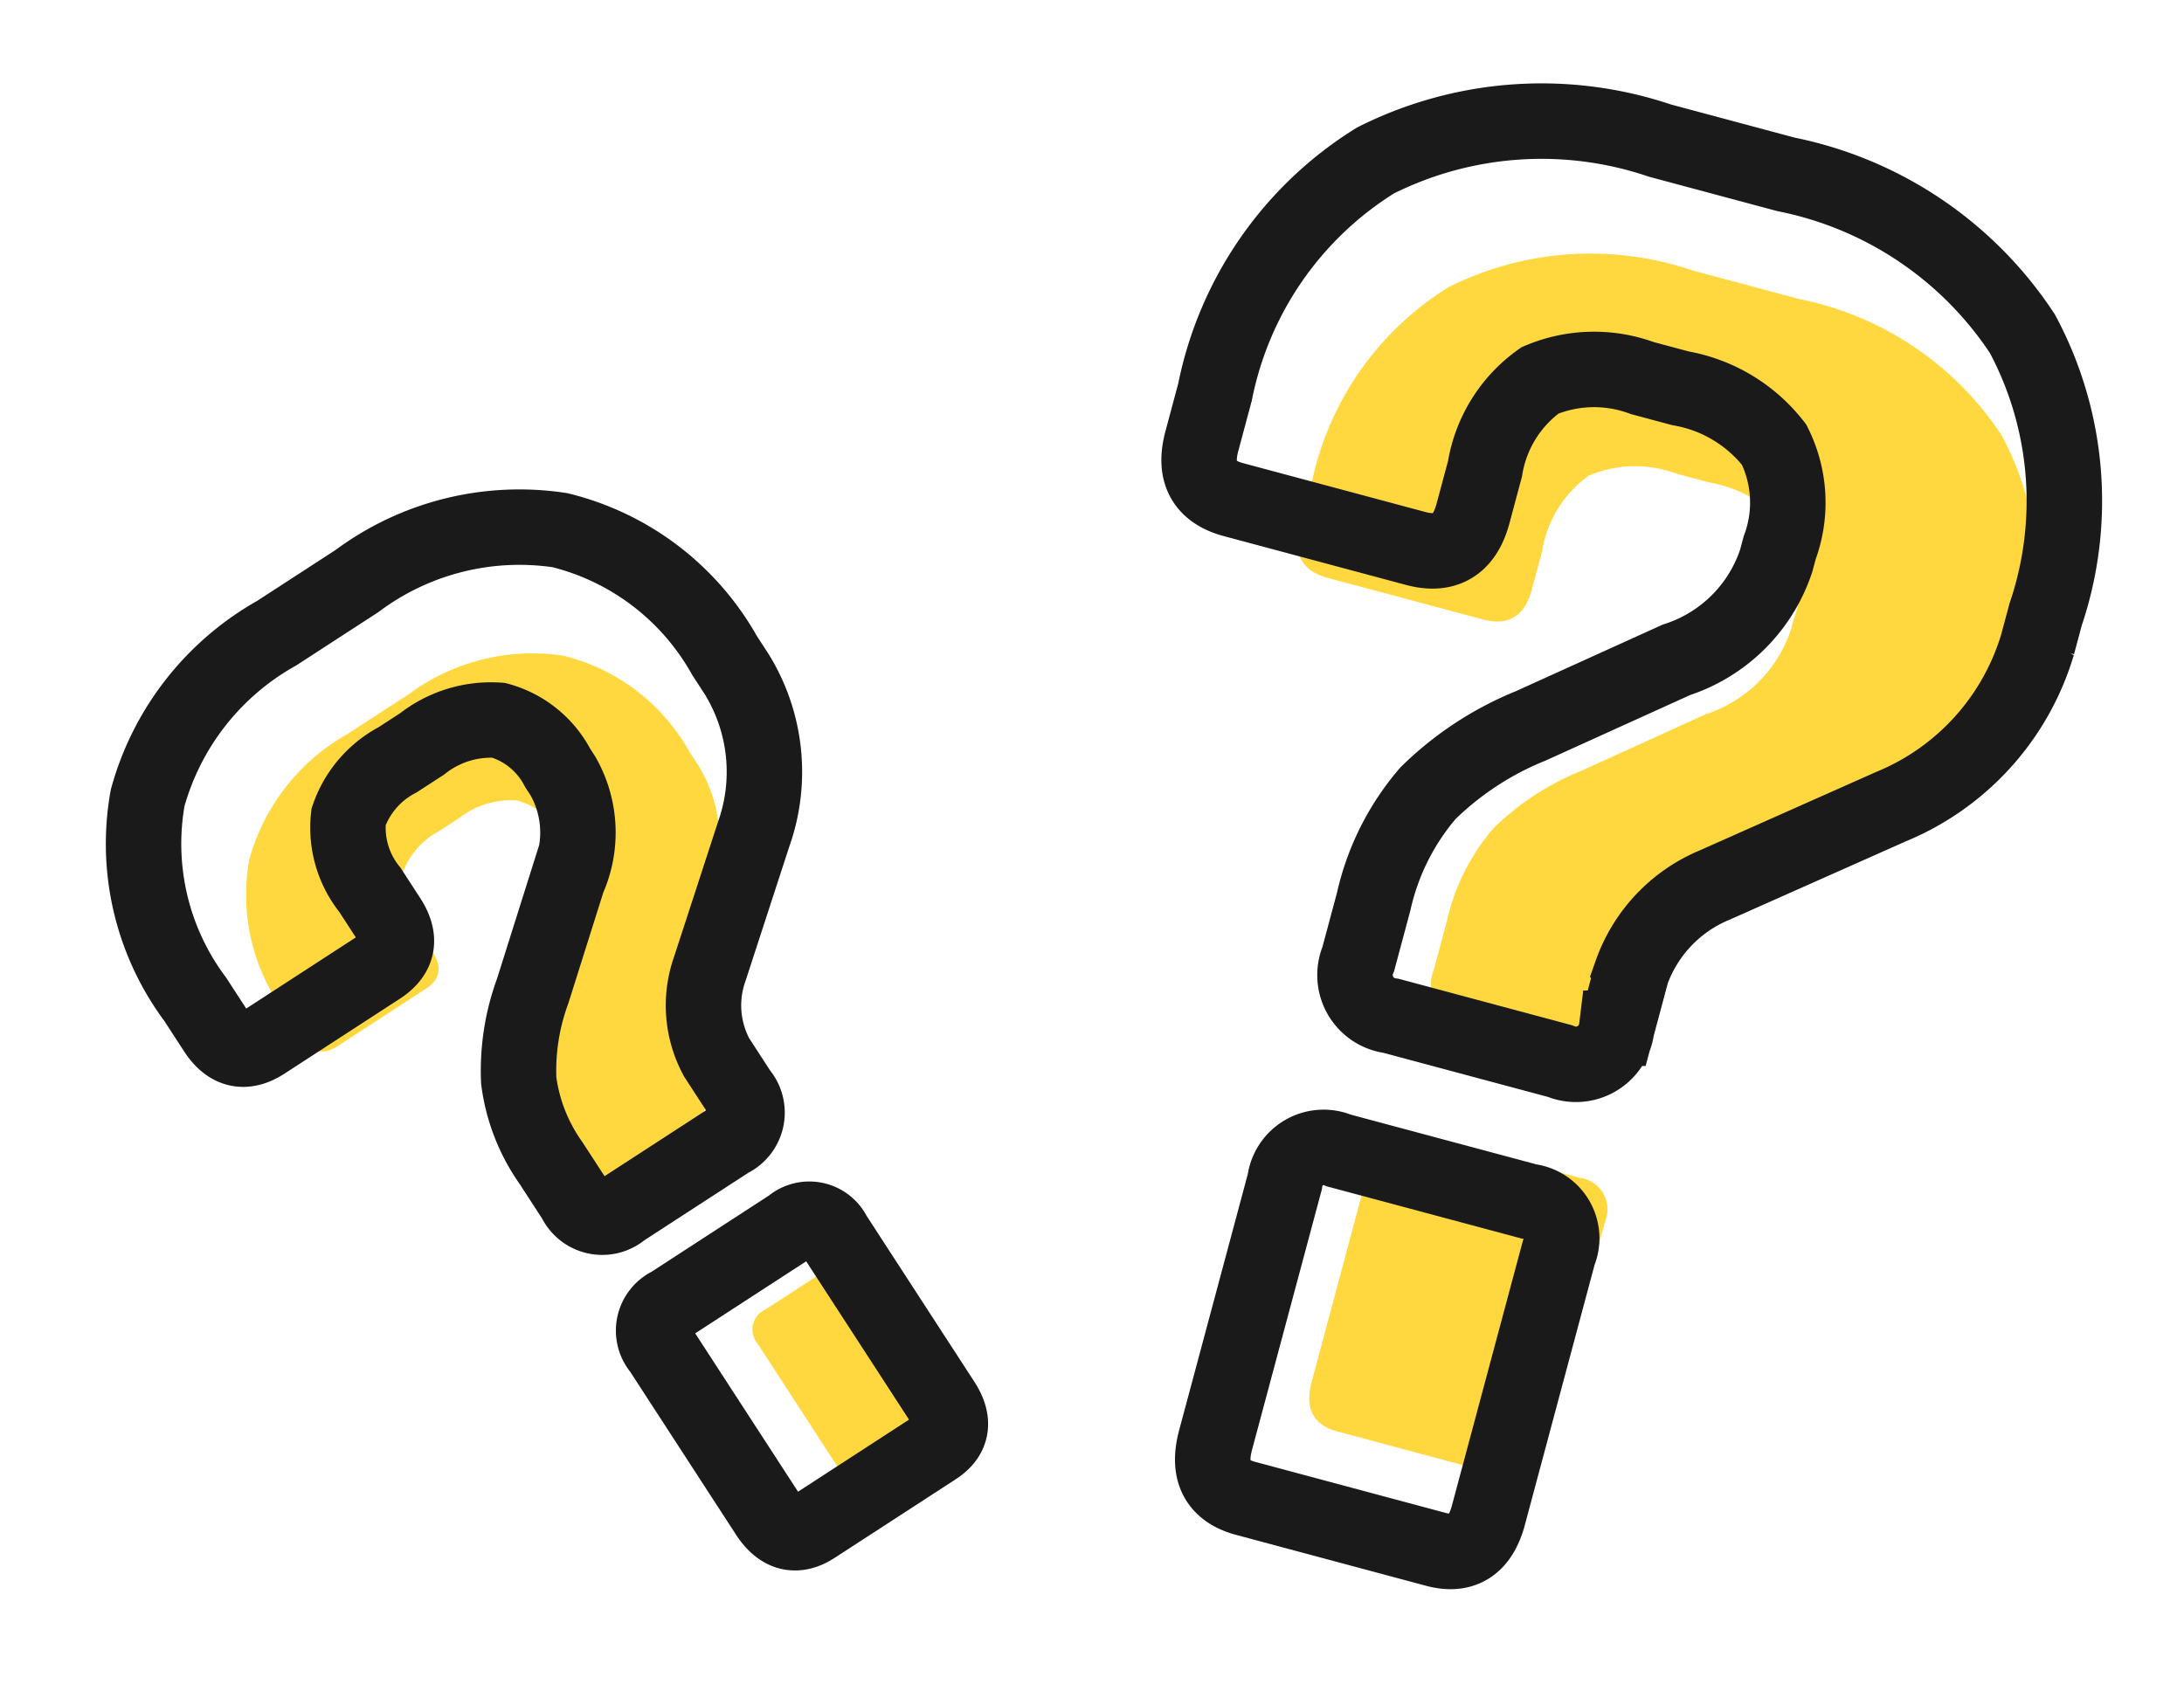 <svg xmlns="http://www.w3.org/2000/svg" width="28.951" height="22.6" viewBox="0 0 28.951 22.6"><defs><style>.a{fill:#ffd840;}.b{fill:none;stroke:#1a1a1a;}</style></defs><g transform="translate(-493.987 -1946.581) rotate(-8)"><g transform="translate(219.021 2001.44)"><path class="a" d="M6.286,12.472v3.08q0,.526-.476.526H3.581q-.5,0-.5-.551V12.5a.443.443,0,0,1,.5-.5H5.81A.421.421,0,0,1,6.286,12.472ZM6.261,9.191v.651a.465.465,0,0,1-.526.526H3.757a.465.465,0,0,1-.526-.526V9.166a2.829,2.829,0,0,1,.276-1.34,3.567,3.567,0,0,1,.927-1.039l1.4-1.152a1.762,1.762,0,0,0,.8-1.377v-.15a1.466,1.466,0,0,0-.363-1.114,1.717,1.717,0,0,0-1.19-.338H4.633a1.574,1.574,0,0,0-1.114.326,1.528,1.528,0,0,0-.338,1.127v.526q0,.551-.526.551H.526Q0,5.184,0,4.633V4.057A4.011,4.011,0,0,1,1.077,1.052,4.191,4.191,0,0,1,4.132,0H5.61A4.191,4.191,0,0,1,8.666,1.052,4.011,4.011,0,0,1,9.742,4.057v.351a2.873,2.873,0,0,1-1.127,2.2l-1.7,1.377A1.685,1.685,0,0,0,6.261,9.191Z" transform="matrix(0.921, 0.391, -0.391, 0.921, 17.15, 0)"/><path class="a" d="M4.966,9.728v2.019q0,.345-.312.345H3.193q-.328,0-.328-.361V9.744a.29.29,0,0,1,.328-.328H4.654A.276.276,0,0,1,4.966,9.728ZM4.1,6.025v.427a.3.3,0,0,1-.345.345h-1.3a.3.3,0,0,1-.345-.345V6.008A1.854,1.854,0,0,1,2.3,5.13a2.338,2.338,0,0,1,.607-.681l.919-.755a1.155,1.155,0,0,0,.525-.9v-.1a.961.961,0,0,0-.238-.731,1.125,1.125,0,0,0-.78-.222h-.3a1.031,1.031,0,0,0-.731.213,1,1,0,0,0-.222.739v.345q0,.361-.345.361H.345Q0,3.4,0,3.037V2.659A2.629,2.629,0,0,1,.706.69a2.747,2.747,0,0,1,2-.69h.969a2.747,2.747,0,0,1,2,.69,2.629,2.629,0,0,1,.706,1.97v.23a1.883,1.883,0,0,1-.739,1.445l-1.116.9A1.1,1.1,0,0,0,4.1,6.025Z" transform="translate(0 6.369) rotate(-25)"/></g><g transform="translate(217.515 1999.406)"><path class="b" d="M7.351,14.584v3.6q0,.615-.556.615H4.188q-.586,0-.586-.644V14.613a.518.518,0,0,1,.586-.586H6.794A.492.492,0,0,1,7.351,14.584Zm-.029-3.836v.761a.544.544,0,0,1-.615.615H4.393a.544.544,0,0,1-.615-.615v-.791A3.308,3.308,0,0,1,4.1,9.151,4.171,4.171,0,0,1,5.183,7.936l1.64-1.347a2.06,2.06,0,0,0,.937-1.611V4.8a1.714,1.714,0,0,0-.425-1.3,2.007,2.007,0,0,0-1.391-.4H5.418a1.84,1.84,0,0,0-1.3.381,1.787,1.787,0,0,0-.4,1.318v.615q0,.644-.615.644H.615Q0,6.062,0,5.418V4.744A4.69,4.69,0,0,1,1.259,1.23,4.9,4.9,0,0,1,4.832,0H6.56a4.9,4.9,0,0,1,3.573,1.23,4.69,4.69,0,0,1,1.259,3.514v.41a3.359,3.359,0,0,1-1.318,2.577L8.083,9.342A1.97,1.97,0,0,0,7.321,10.747Z" transform="matrix(0.921, 0.391, -0.391, 0.921, 17.834, 0)"/><path class="b" d="M5.4,10.712v2.646q0,.452-.409.452H3.076q-.43,0-.43-.473v-2.6a.38.38,0,0,1,.43-.43H4.99A.361.361,0,0,1,5.4,10.712ZM5.377,7.894v.559a.4.4,0,0,1-.452.452h-1.7a.4.4,0,0,1-.452-.452V7.872a2.43,2.43,0,0,1,.237-1.151,3.063,3.063,0,0,1,.8-.893l1.2-.989A1.513,1.513,0,0,0,5.7,3.657V3.528a1.259,1.259,0,0,0-.312-.957,1.474,1.474,0,0,0-1.022-.29H3.979a1.351,1.351,0,0,0-.957.28,1.313,1.313,0,0,0-.29.968v.452q0,.473-.452.473H.452Q0,4.452,0,3.979V3.485A3.445,3.445,0,0,1,.925.9,3.6,3.6,0,0,1,3.549,0H4.818A3.6,3.6,0,0,1,7.442.9a3.445,3.445,0,0,1,.925,2.581v.3A2.467,2.467,0,0,1,7.4,5.679L5.937,6.862A1.447,1.447,0,0,0,5.377,7.894Z" transform="translate(0 7.304) rotate(-25)"/></g></g></svg>